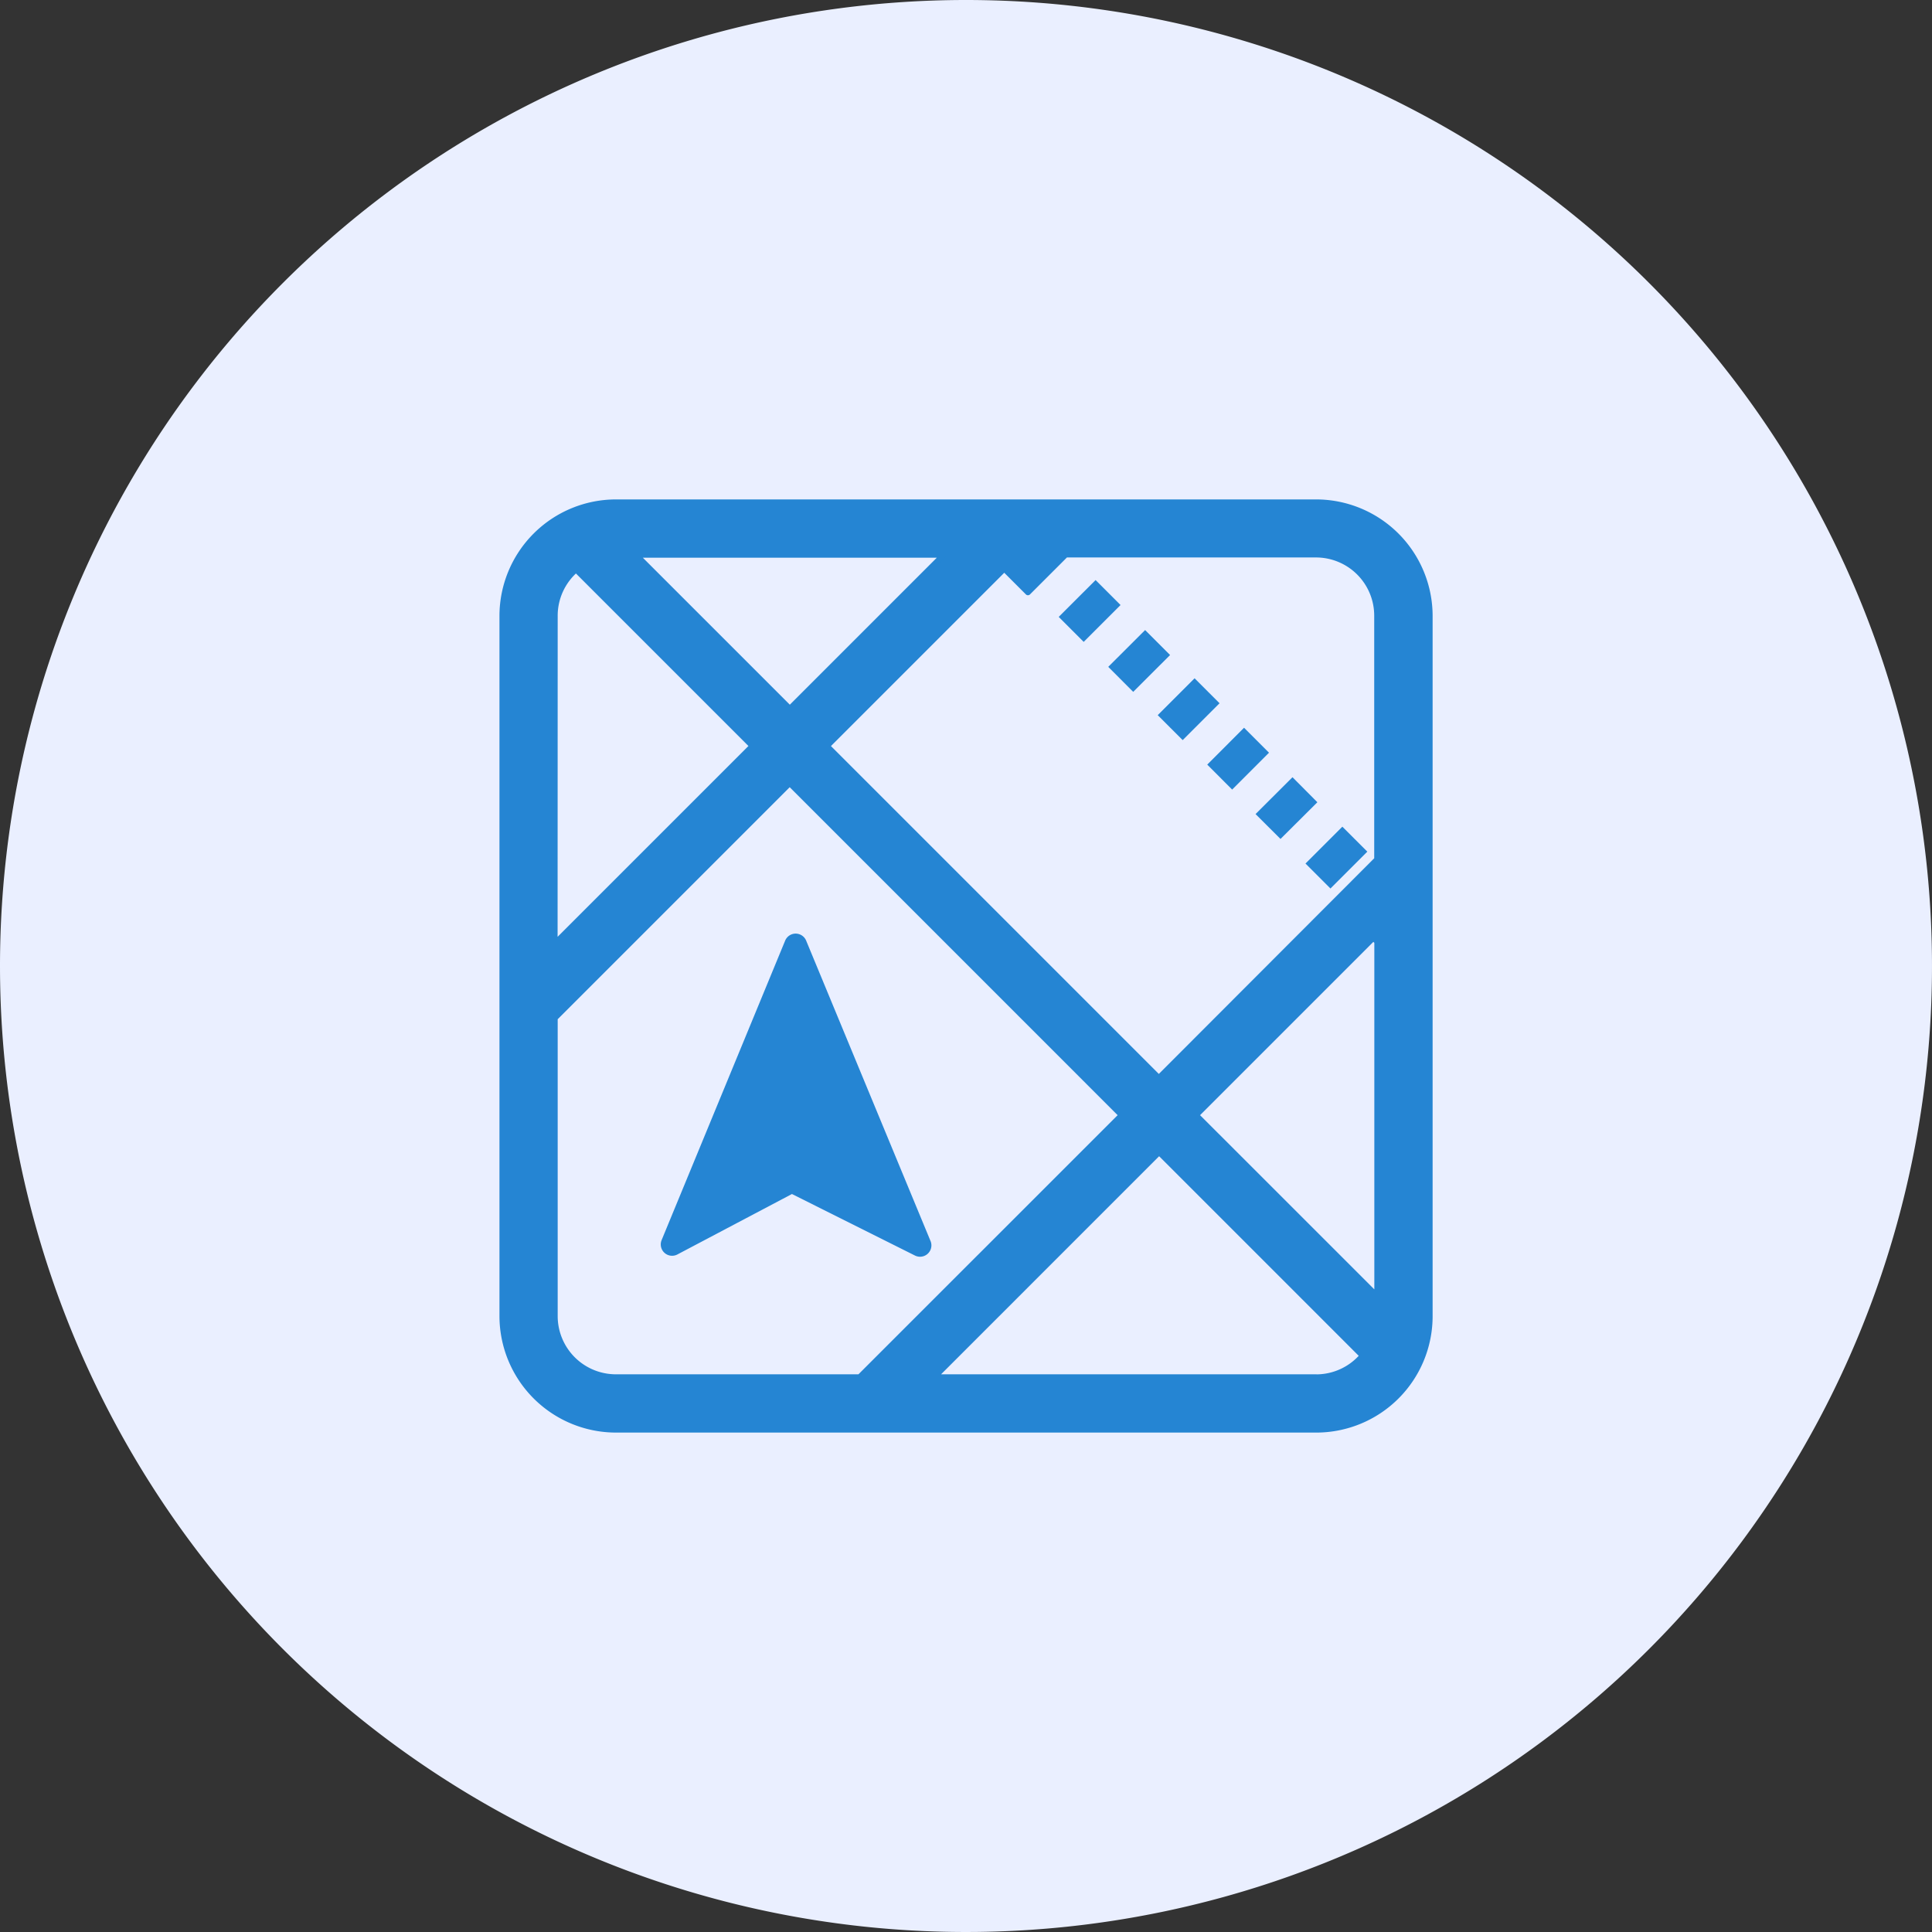 <svg xmlns="http://www.w3.org/2000/svg" width="100" height="100" viewBox="0 0 100 100">
    <rect x="0" y="0" width="100" height="100" fill="#333333" stroke="none"/>
    <defs>
        <style>
            .cls-1{fill:#eaefff}.cls-2,.cls-3{fill:#2585d3}.cls-3{stroke:#2585d3;stroke-linecap:round;stroke-linejoin:round;stroke-width:.3px}
        </style>
    </defs>
    <g id="Group_684" data-name="Group 684" transform="translate(-150.959 -126.959)">
        <path id="Path_1695" d="M50 0A50 50 0 1 1 0 50 50 50 0 0 1 50 0z" class="cls-1" data-name="Path 1695" transform="translate(150.959 126.959)"/>
        <g id="Group_971" data-name="Group 971" transform="translate(-378.315 -254.041)">
            <g id="Group_965" data-name="Group 965" transform="translate(555.274 407)">
                <path id="Path_1764" d="M3052.325 826.412l-6.437-15.547a.588.588 0 0 0-1.086 0l-6.394 15.5a.587.587 0 0 0 .819.743l5.926-3.127 6.357 3.179a.588.588 0 0 0 .816-.747z" class="cls-2" data-name="Path 1764" transform="translate(-3030.162 -788.179)"/>
                <path id="Union_30" d="M12.773 14.673l1.908-1.908 1.292 1.292-1.908 1.908zm-2.585-2.561l1.912-1.907 1.288 1.295-1.908 1.9zm-2.5-2.56l1.905-1.908 1.291 1.292-1.907 1.908zm-2.564-2.56l1.908-1.908 1.292 1.292-1.908 1.908zm-2.56-2.5l1.908-1.904L5.764 3.88 3.856 5.787zM0 1.907L1.908 0 3.2 1.292 1.292 3.2z" class="cls-2" data-name="Union 30" transform="translate(28.799 4.024)"/>
                <path id="Path_1765" d="M3044.334 712.27h-36.246a5.885 5.885 0 0 0-5.875 5.877v36.246a5.887 5.887 0 0 0 5.877 5.877h36.246a5.875 5.875 0 0 0 5.877-5.877v-36.246a5.885 5.885 0 0 0-5.877-5.877zm-19.271 2.716l-7.971 7.971-7.971-7.971zm-20.136 3.161a3.151 3.151 0 0 1 1.1-2.4l9.135 9.136-10.24 10.239zm3.161 39.407a3.164 3.164 0 0 1-3.161-3.161v-15.43l12.159-12.159 17.186 17.187-13.566 13.563zm36.246 0h-19.776l11.649-11.65 10.537 10.537a3.158 3.158 0 0 1-2.41 1.116zm-6.22-13.563l9.182-9.182.2.2v18.361zm-1.922-1.922l-17.183-17.183 9.182-9.182 1.226 1.226 1.923-1.922-.034-.034h13.023a3.164 3.164 0 0 1 3.161 3.16v12.622z" class="cls-3" data-name="Path 1765" transform="translate(-3002.211 -712.27)"/>
            </g>
        </g>
    </g>
</svg>
